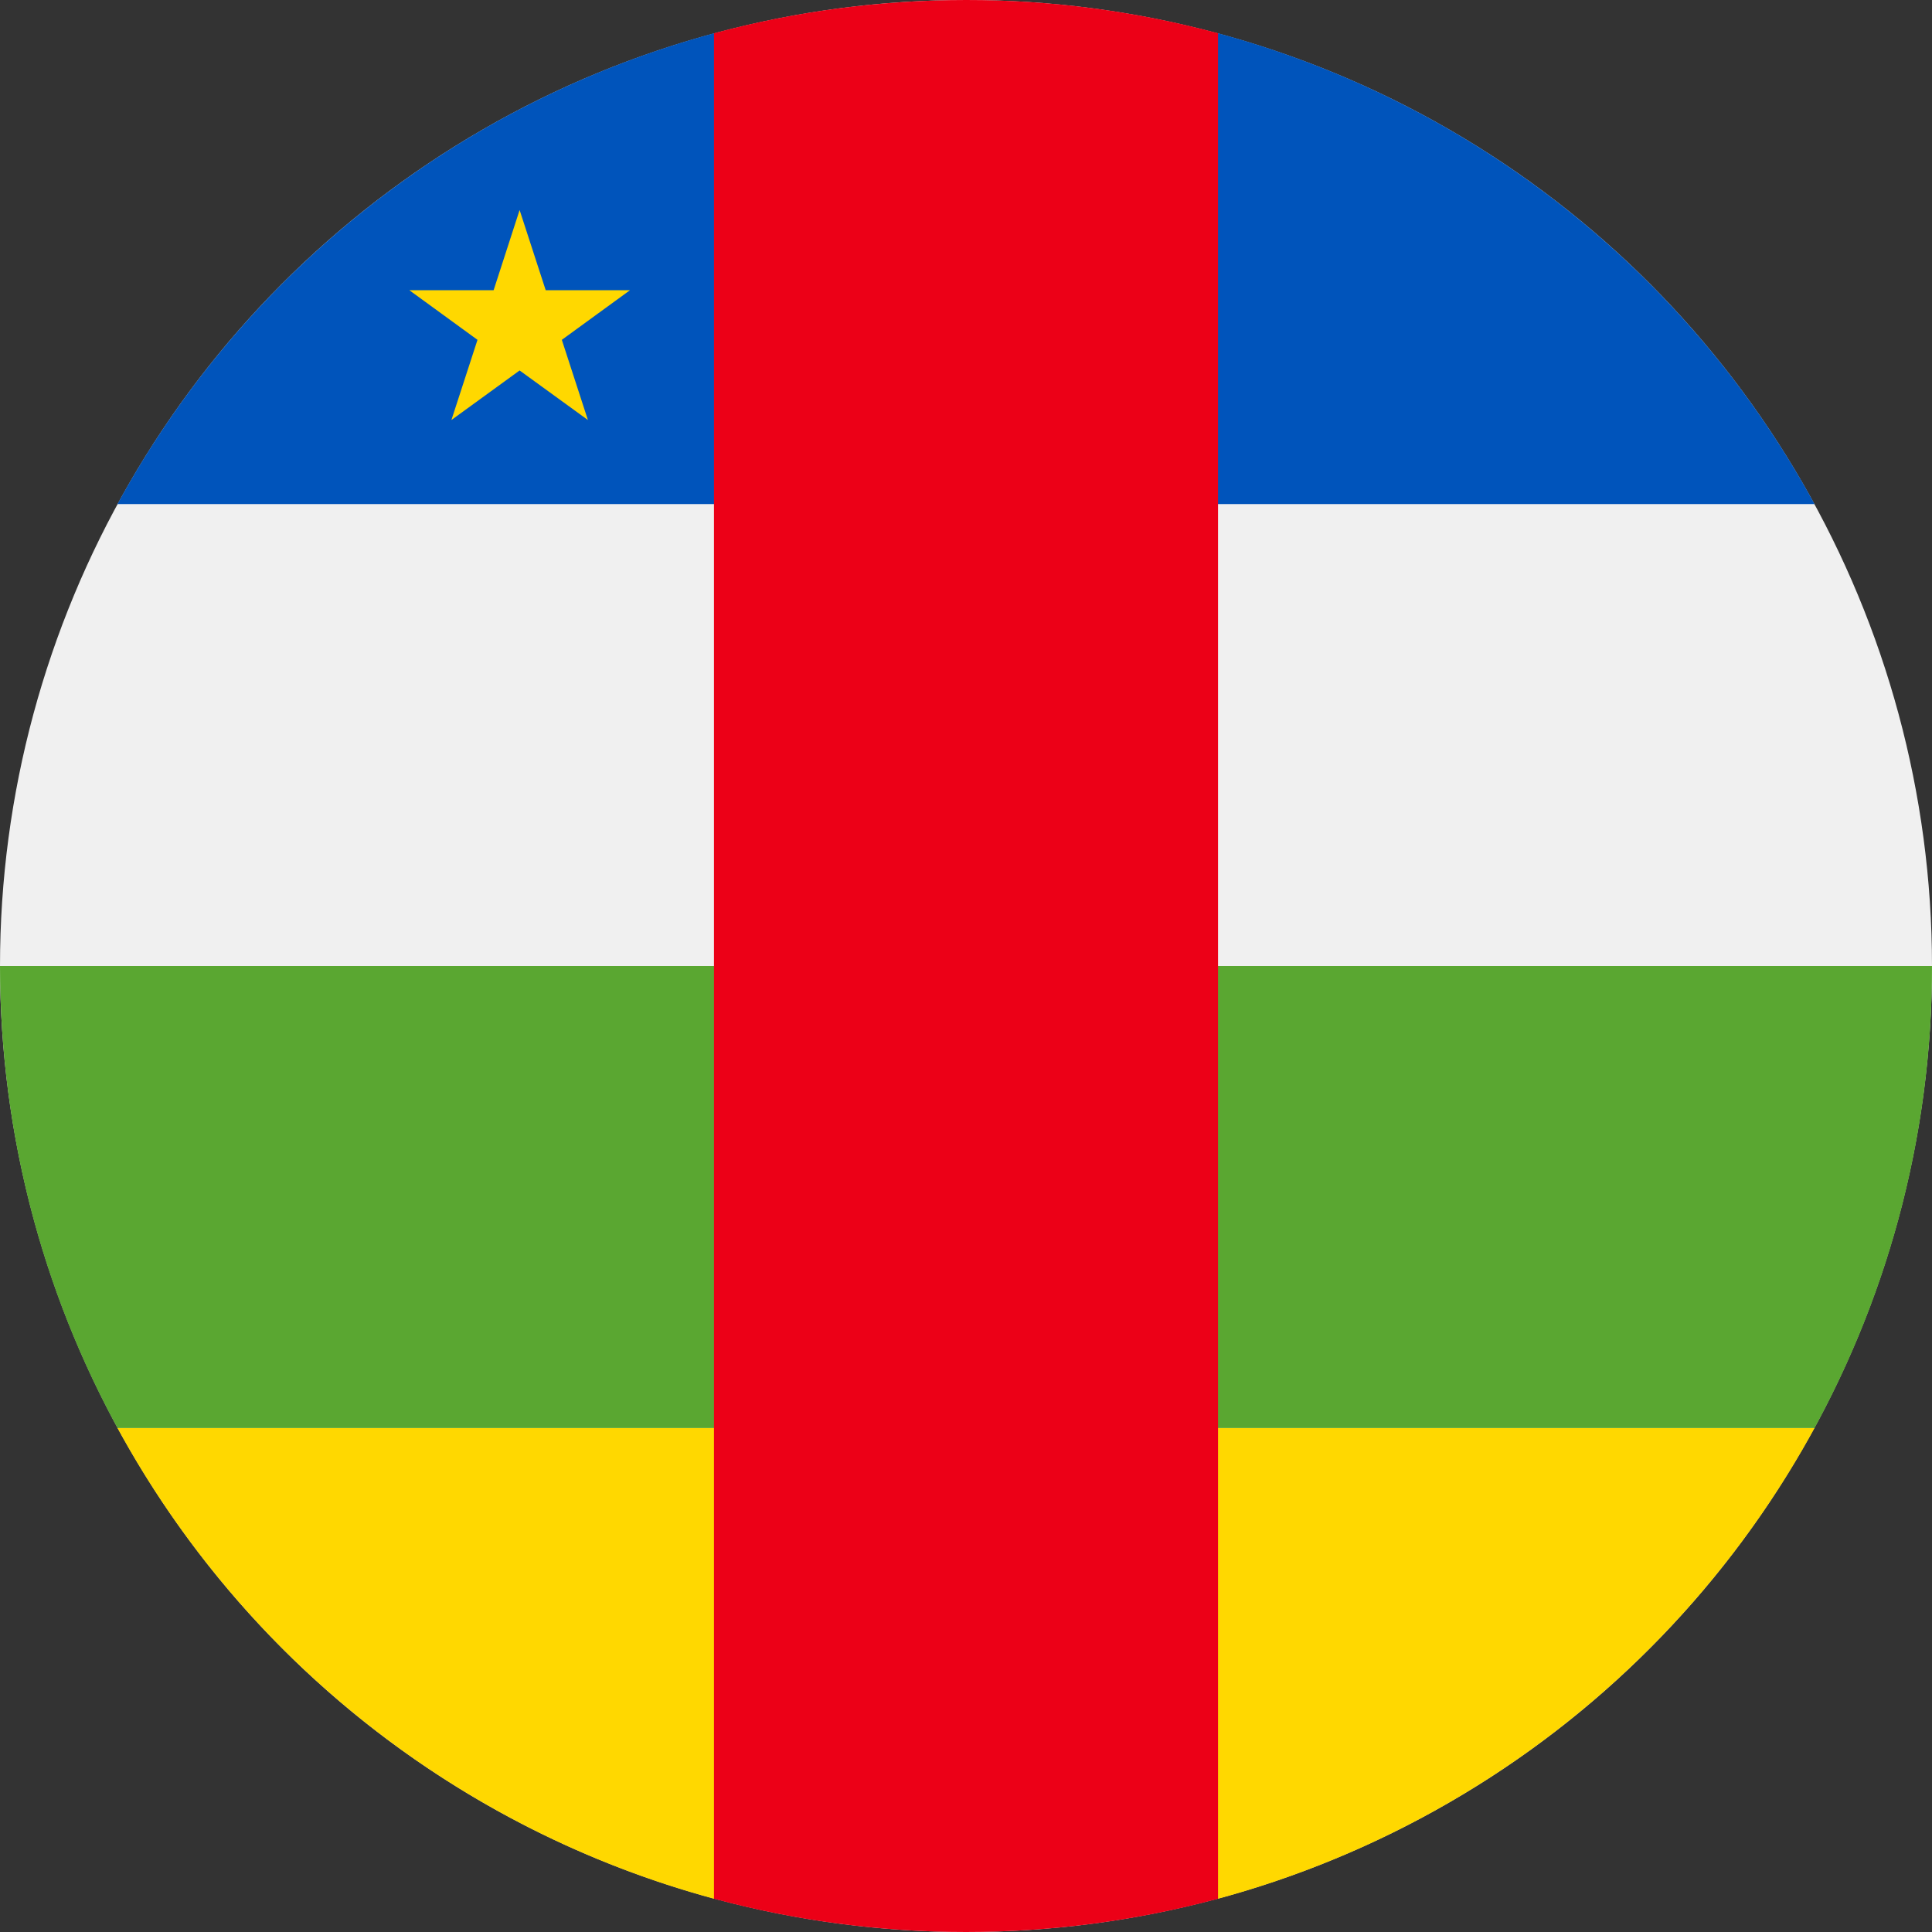<svg width="20" height="20" viewBox="0 0 20 20" fill="none" xmlns="http://www.w3.org/2000/svg">
<rect x="0" y="0" width="20" height="20" fill="#333333" stroke="none"/>
<circle cx="10" cy="10" r="10" fill="#F0F0F0"/>
<path fill-rule="evenodd" clip-rule="evenodd" d="M1.216 14.783C2.524 17.181 4.755 18.941 7.391 19.656L7.826 15.394L1.216 14.783ZM18.784 14.783C17.476 17.181 15.245 18.941 12.609 19.656L12.174 15.394V14.783H18.784ZM1.216 14.783H7.826V15.394L1.216 14.783Z" fill="#FFD800"/>
<path fill-rule="evenodd" clip-rule="evenodd" d="M0 10H7.826L7.826 14.783H1.216C0.441 13.362 0 11.732 0 10ZM12.174 14.783V10H20C20.003 11.671 19.584 13.316 18.784 14.783H12.174Z" fill="#5AA731"/>
<path fill-rule="evenodd" clip-rule="evenodd" d="M7.826 5.218H1.216C2.524 2.819 4.755 1.059 7.391 0.344L7.826 5.218ZM12.609 0.344C15.245 1.059 17.476 2.819 18.784 5.218H12.174L12.609 0.344Z" fill="#0054BB"/>
<path d="M5.379 2.174L5.649 3.004H6.522L5.816 3.518L6.086 4.348L5.379 3.835L4.673 4.348L4.943 3.518L4.237 3.004H5.11L5.379 2.174Z" fill="#FFD800"/>
<path d="M10 2.4702e-06C9.098 2.4702e-06 8.223 0.12 7.391 0.344V19.656C8.223 19.88 9.098 20 10 20C10.902 20 11.777 19.88 12.609 19.656V0.344C11.758 0.115 10.881 -0.001 10 2.4702e-06Z" fill="#EC0017"/>
</svg>
